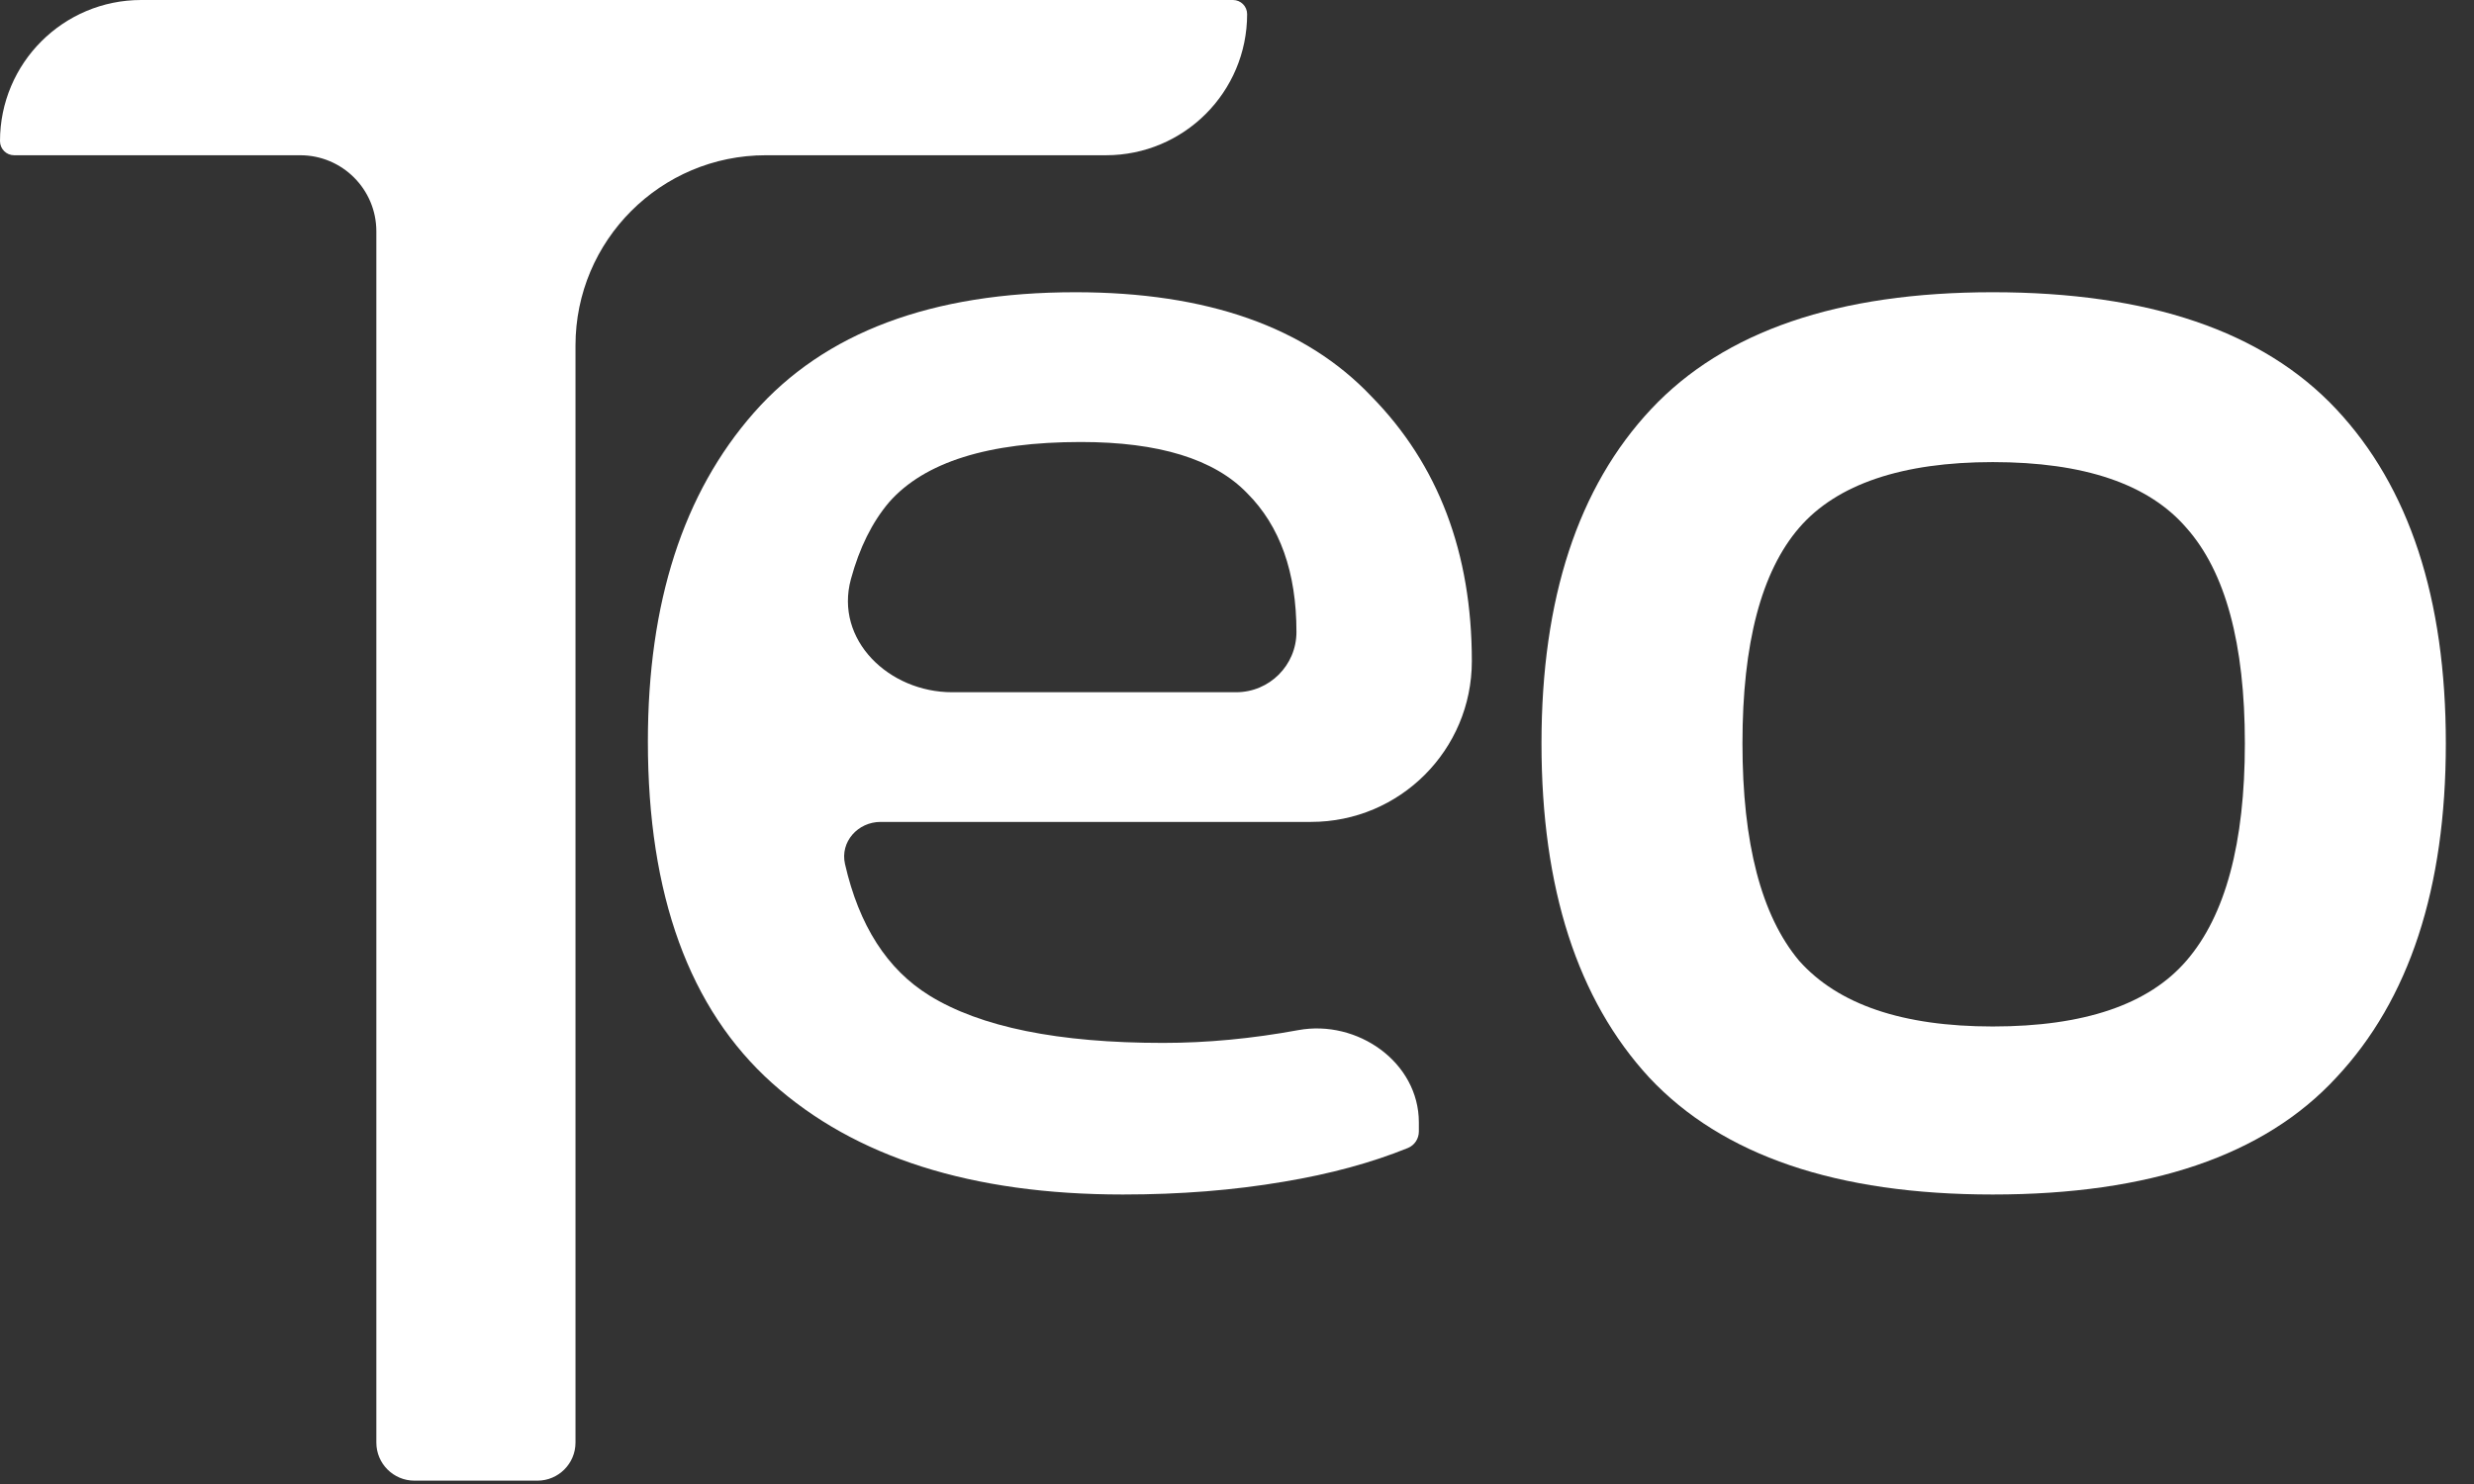 <svg width="65" height="39" viewBox="0 0 65 39" fill="none" xmlns="http://www.w3.org/2000/svg">
<rect x="0" y="0" width="65" height="39" fill="#333333" stroke="none"/>
<path d="M10.888 38.912C10.336 38.912 9.888 38.464 9.888 37.912L9.888 6.08C9.888 4.975 8.993 4.08 7.888 4.08H0.371C0.166 4.08 0 3.914 0 3.709V3.709C0 1.661 1.661 0 3.709 0H32.395C32.6 0 32.766 0.166 32.766 0.371V0.371C32.766 2.419 31.106 4.08 29.057 4.08H20.12C17.359 4.08 15.12 6.319 15.12 9.08L15.12 37.912C15.12 38.464 14.672 38.912 14.12 38.912H10.888Z" fill="white"/>
<path d="M29.502 31.392C25.534 31.392 22.462 30.416 20.286 28.464C18.11 26.512 17.022 23.52 17.022 19.488C17.022 15.84 17.95 12.96 19.806 10.848C21.662 8.736 24.478 7.68 28.254 7.68C31.71 7.68 34.302 8.592 36.03 10.416C37.79 12.208 38.67 14.528 38.67 17.376V17.376C38.67 19.709 36.779 21.6 34.446 21.6H23.137C22.539 21.6 22.068 22.124 22.201 22.707C22.57 24.324 23.308 25.475 24.414 26.16C25.758 26.992 27.806 27.408 30.558 27.408C31.71 27.408 32.894 27.296 34.11 27.072V27.072C35.664 26.786 37.278 27.917 37.278 29.497V29.734C37.278 29.925 37.166 30.098 36.989 30.17C36.033 30.558 34.946 30.853 33.726 31.056C32.414 31.28 31.006 31.392 29.502 31.392ZM22.356 15.22C21.921 16.819 23.358 18.192 25.014 18.192H32.478C33.353 18.192 34.062 17.483 34.062 16.608V16.608C34.062 15.04 33.63 13.824 32.766 12.96C31.902 12.064 30.446 11.616 28.398 11.616C25.966 11.616 24.286 12.144 23.358 13.2C22.914 13.724 22.58 14.397 22.356 15.22Z" fill="white"/>
<path d="M52.356 31.392C48.26 31.392 45.252 30.368 43.332 28.32C41.444 26.272 40.5 23.344 40.5 19.536C40.5 15.728 41.46 12.8 43.38 10.752C45.3 8.704 48.292 7.68 52.356 7.68C56.452 7.68 59.46 8.704 61.38 10.752C63.3 12.8 64.26 15.728 64.26 19.536C64.26 23.344 63.3 26.272 61.38 28.32C59.492 30.368 56.484 31.392 52.356 31.392ZM52.356 26.976C54.756 26.976 56.452 26.4 57.444 25.248C58.468 24.064 58.98 22.16 58.98 19.536C58.98 16.912 58.468 15.024 57.444 13.872C56.452 12.72 54.756 12.144 52.356 12.144C49.988 12.144 48.26 12.72 47.268 13.872C46.276 15.024 45.78 16.912 45.78 19.536C45.78 22.16 46.276 24.064 47.268 25.248C48.292 26.4 49.988 26.976 52.356 26.976Z" fill="white"/>
</svg>
